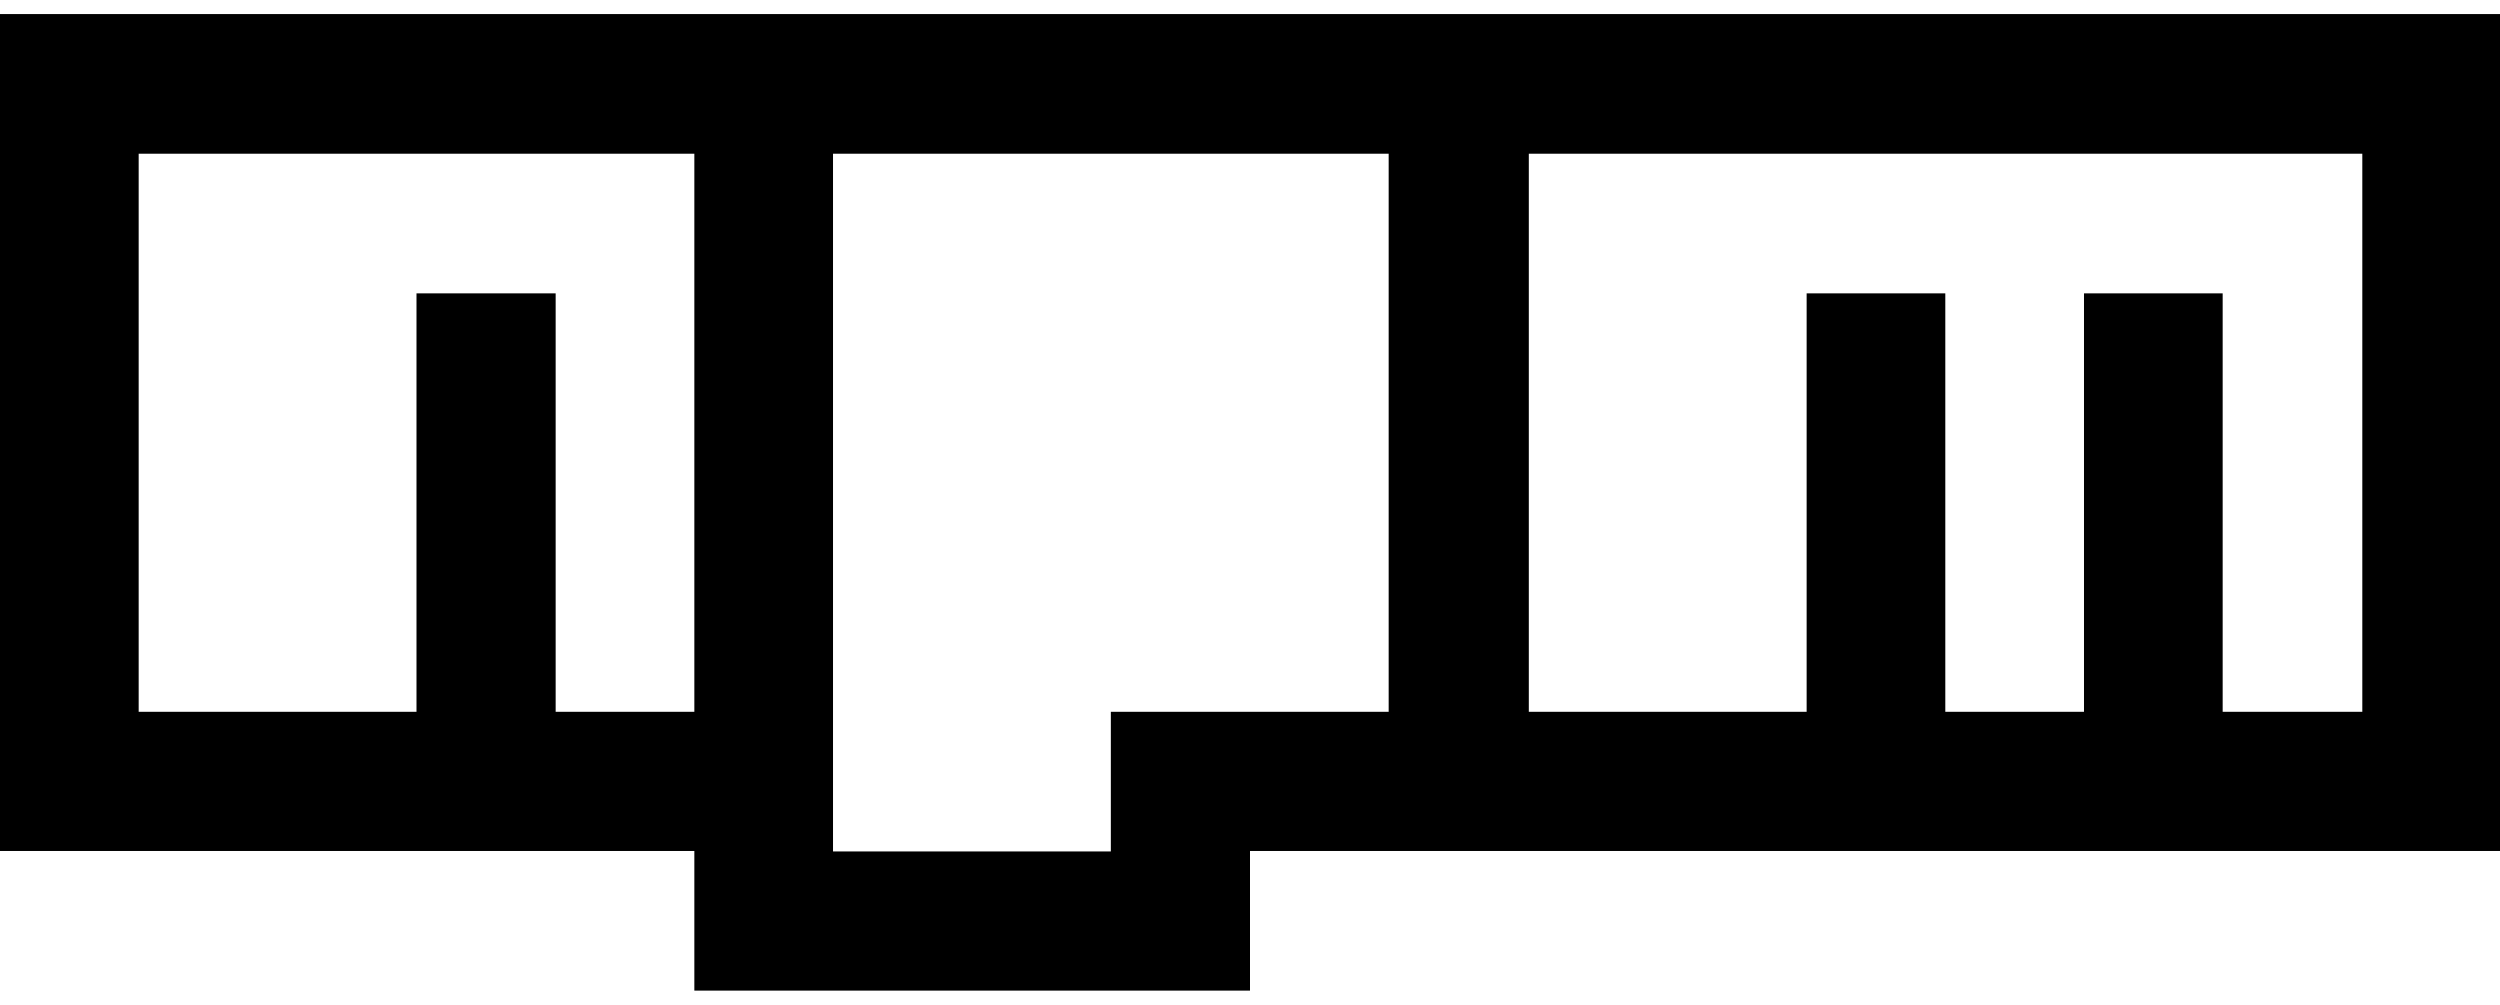 <svg width="107" height="43" viewBox="0 0 107 43" fill="none" xmlns="http://www.w3.org/2000/svg">
<path d="M0 0.602V36.422H29.718V42.398H53.5V36.422H107V0.602H0ZM29.718 30.465H23.782V12.556H17.826V30.465H5.935V6.579H29.718V30.465ZM59.435 30.465H47.544V36.442H35.653V6.579H59.435V30.465ZM101.065 30.465H95.13V12.556H89.195V30.465H83.259V12.556H77.324V30.465H65.433V6.579H101.107V30.465H101.065Z" fill="black"/>
</svg>
